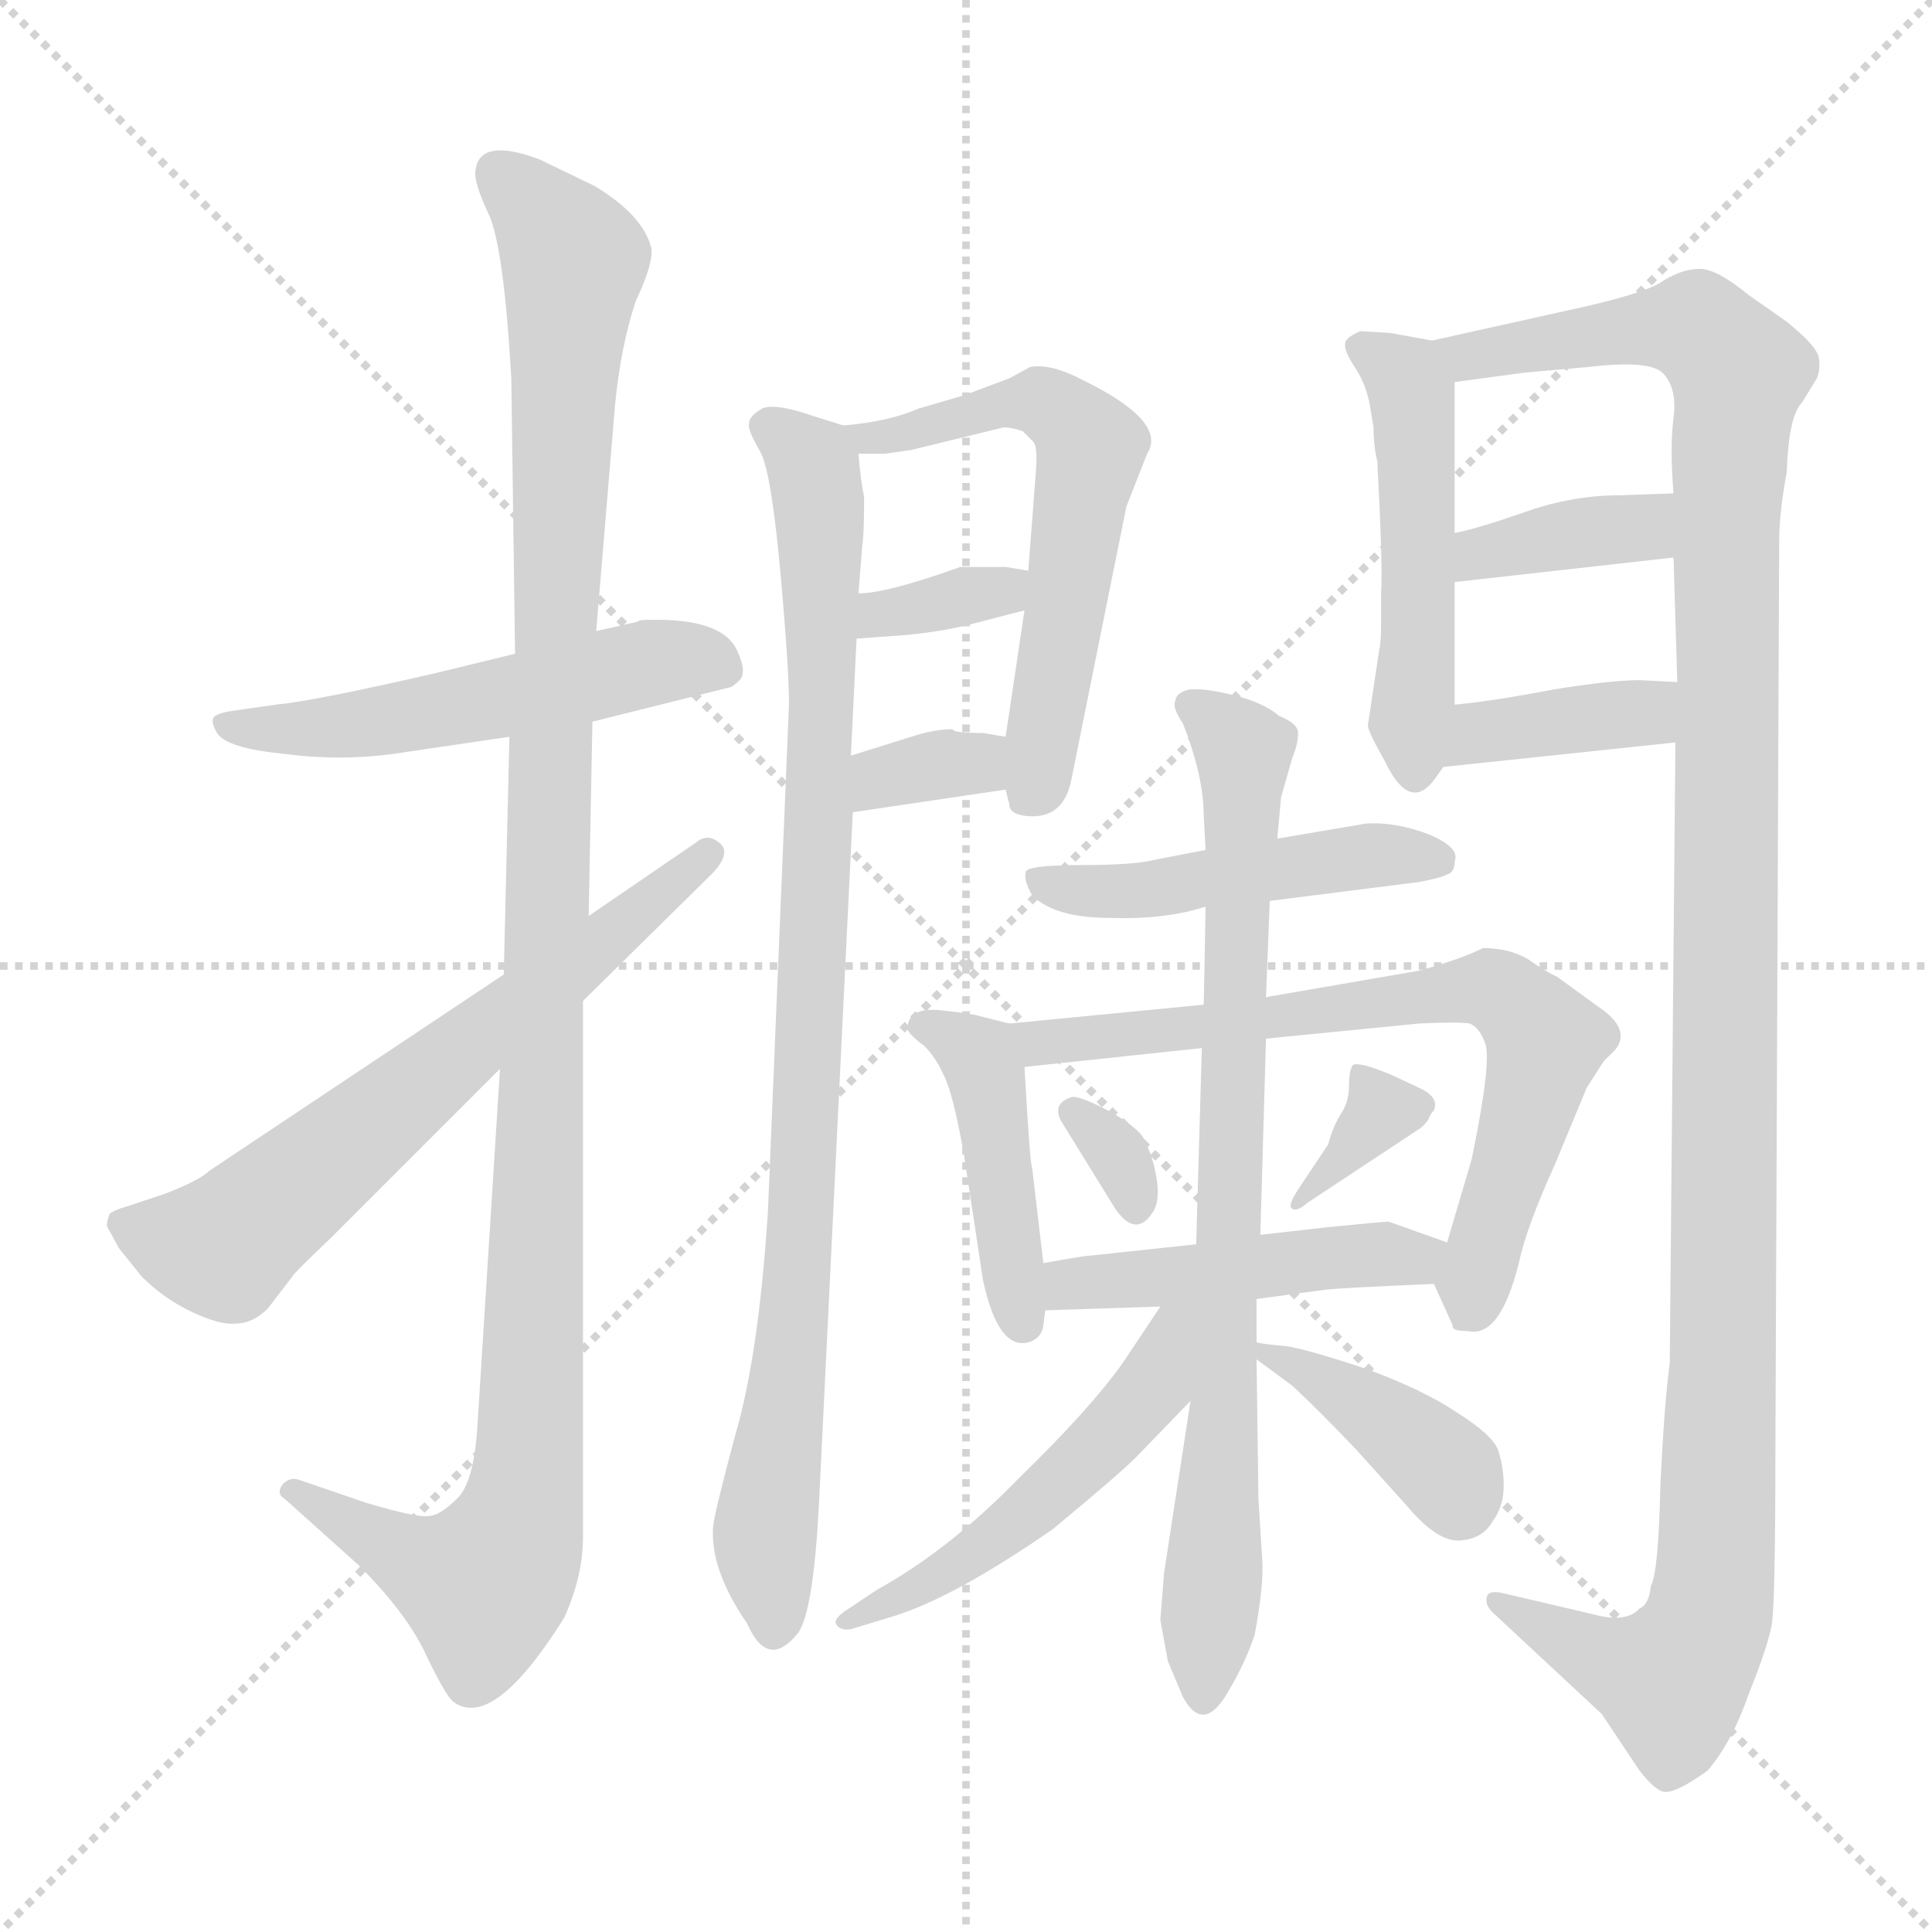 <svg xmlns="http://www.w3.org/2000/svg" version="1.1" viewBox="0 0 1024 1024">
  <g stroke="lightgray" stroke-dasharray="1,1" stroke-width="1" transform="scale(4, 4)">
    <line x1="0" y1="0" x2="256" y2="256" />
    <line x1="256" y1="0" x2="0" y2="256" />
    <line x1="128" y1="0" x2="128" y2="256" />
    <line x1="0" y1="128" x2="256" y2="128" />
  </g>
  <g transform="scale(1.0, -1.0) translate(0.0, -796.50)">
    <style type="text/css">
      
        @keyframes keyframes0 {
          from {
            stroke: blue;
            stroke-dashoffset: 521;
            stroke-width: 128;
          }
          63% {
            animation-timing-function: step-end;
            stroke: blue;
            stroke-dashoffset: 0;
            stroke-width: 128;
          }
          to {
            stroke: black;
            stroke-width: 1024;
          }
        }
        #make-me-a-hanzi-animation-0 {
          animation: keyframes0 0.674s both;
          animation-delay: 0s;
          animation-timing-function: linear;
        }
      
        @keyframes keyframes1 {
          from {
            stroke: blue;
            stroke-dashoffset: 1140;
            stroke-width: 128;
          }
          79% {
            animation-timing-function: step-end;
            stroke: blue;
            stroke-dashoffset: 0;
            stroke-width: 128;
          }
          to {
            stroke: black;
            stroke-width: 1024;
          }
        }
        #make-me-a-hanzi-animation-1 {
          animation: keyframes1 1.178s both;
          animation-delay: 0.674s;
          animation-timing-function: linear;
        }
      
        @keyframes keyframes2 {
          from {
            stroke: blue;
            stroke-dashoffset: 641;
            stroke-width: 128;
          }
          68% {
            animation-timing-function: step-end;
            stroke: blue;
            stroke-dashoffset: 0;
            stroke-width: 128;
          }
          to {
            stroke: black;
            stroke-width: 1024;
          }
        }
        #make-me-a-hanzi-animation-2 {
          animation: keyframes2 0.772s both;
          animation-delay: 1.852s;
          animation-timing-function: linear;
        }
      
        @keyframes keyframes3 {
          from {
            stroke: blue;
            stroke-dashoffset: 904;
            stroke-width: 128;
          }
          75% {
            animation-timing-function: step-end;
            stroke: blue;
            stroke-dashoffset: 0;
            stroke-width: 128;
          }
          to {
            stroke: black;
            stroke-width: 1024;
          }
        }
        #make-me-a-hanzi-animation-3 {
          animation: keyframes3 0.986s both;
          animation-delay: 2.623s;
          animation-timing-function: linear;
        }
      
        @keyframes keyframes4 {
          from {
            stroke: blue;
            stroke-dashoffset: 579;
            stroke-width: 128;
          }
          65% {
            animation-timing-function: step-end;
            stroke: blue;
            stroke-dashoffset: 0;
            stroke-width: 128;
          }
          to {
            stroke: black;
            stroke-width: 1024;
          }
        }
        #make-me-a-hanzi-animation-4 {
          animation: keyframes4 0.721s both;
          animation-delay: 3.609s;
          animation-timing-function: linear;
        }
      
        @keyframes keyframes5 {
          from {
            stroke: blue;
            stroke-dashoffset: 339;
            stroke-width: 128;
          }
          52% {
            animation-timing-function: step-end;
            stroke: blue;
            stroke-dashoffset: 0;
            stroke-width: 128;
          }
          to {
            stroke: black;
            stroke-width: 1024;
          }
        }
        #make-me-a-hanzi-animation-5 {
          animation: keyframes5 0.526s both;
          animation-delay: 4.33s;
          animation-timing-function: linear;
        }
      
        @keyframes keyframes6 {
          from {
            stroke: blue;
            stroke-dashoffset: 331;
            stroke-width: 128;
          }
          52% {
            animation-timing-function: step-end;
            stroke: blue;
            stroke-dashoffset: 0;
            stroke-width: 128;
          }
          to {
            stroke: black;
            stroke-width: 1024;
          }
        }
        #make-me-a-hanzi-animation-6 {
          animation: keyframes6 0.519s both;
          animation-delay: 4.856s;
          animation-timing-function: linear;
        }
      
        @keyframes keyframes7 {
          from {
            stroke: blue;
            stroke-dashoffset: 489;
            stroke-width: 128;
          }
          61% {
            animation-timing-function: step-end;
            stroke: blue;
            stroke-dashoffset: 0;
            stroke-width: 128;
          }
          to {
            stroke: black;
            stroke-width: 1024;
          }
        }
        #make-me-a-hanzi-animation-7 {
          animation: keyframes7 0.648s both;
          animation-delay: 5.375s;
          animation-timing-function: linear;
        }
      
        @keyframes keyframes8 {
          from {
            stroke: blue;
            stroke-dashoffset: 1224;
            stroke-width: 128;
          }
          80% {
            animation-timing-function: step-end;
            stroke: blue;
            stroke-dashoffset: 0;
            stroke-width: 128;
          }
          to {
            stroke: black;
            stroke-width: 1024;
          }
        }
        #make-me-a-hanzi-animation-8 {
          animation: keyframes8 1.246s both;
          animation-delay: 6.023s;
          animation-timing-function: linear;
        }
      
        @keyframes keyframes9 {
          from {
            stroke: blue;
            stroke-dashoffset: 368;
            stroke-width: 128;
          }
          55% {
            animation-timing-function: step-end;
            stroke: blue;
            stroke-dashoffset: 0;
            stroke-width: 128;
          }
          to {
            stroke: black;
            stroke-width: 1024;
          }
        }
        #make-me-a-hanzi-animation-9 {
          animation: keyframes9 0.549s both;
          animation-delay: 7.27s;
          animation-timing-function: linear;
        }
      
        @keyframes keyframes10 {
          from {
            stroke: blue;
            stroke-dashoffset: 379;
            stroke-width: 128;
          }
          55% {
            animation-timing-function: step-end;
            stroke: blue;
            stroke-dashoffset: 0;
            stroke-width: 128;
          }
          to {
            stroke: black;
            stroke-width: 1024;
          }
        }
        #make-me-a-hanzi-animation-10 {
          animation: keyframes10 0.558s both;
          animation-delay: 7.819s;
          animation-timing-function: linear;
        }
      
        @keyframes keyframes11 {
          from {
            stroke: blue;
            stroke-dashoffset: 469;
            stroke-width: 128;
          }
          60% {
            animation-timing-function: step-end;
            stroke: blue;
            stroke-dashoffset: 0;
            stroke-width: 128;
          }
          to {
            stroke: black;
            stroke-width: 1024;
          }
        }
        #make-me-a-hanzi-animation-11 {
          animation: keyframes11 0.632s both;
          animation-delay: 8.377s;
          animation-timing-function: linear;
        }
      
        @keyframes keyframes12 {
          from {
            stroke: blue;
            stroke-dashoffset: 431;
            stroke-width: 128;
          }
          58% {
            animation-timing-function: step-end;
            stroke: blue;
            stroke-dashoffset: 0;
            stroke-width: 128;
          }
          to {
            stroke: black;
            stroke-width: 1024;
          }
        }
        #make-me-a-hanzi-animation-12 {
          animation: keyframes12 0.601s both;
          animation-delay: 9.009s;
          animation-timing-function: linear;
        }
      
        @keyframes keyframes13 {
          from {
            stroke: blue;
            stroke-dashoffset: 693;
            stroke-width: 128;
          }
          69% {
            animation-timing-function: step-end;
            stroke: blue;
            stroke-dashoffset: 0;
            stroke-width: 128;
          }
          to {
            stroke: black;
            stroke-width: 1024;
          }
        }
        #make-me-a-hanzi-animation-13 {
          animation: keyframes13 0.814s both;
          animation-delay: 9.61s;
          animation-timing-function: linear;
        }
      
        @keyframes keyframes14 {
          from {
            stroke: blue;
            stroke-dashoffset: 315;
            stroke-width: 128;
          }
          51% {
            animation-timing-function: step-end;
            stroke: blue;
            stroke-dashoffset: 0;
            stroke-width: 128;
          }
          to {
            stroke: black;
            stroke-width: 1024;
          }
        }
        #make-me-a-hanzi-animation-14 {
          animation: keyframes14 0.506s both;
          animation-delay: 10.424s;
          animation-timing-function: linear;
        }
      
        @keyframes keyframes15 {
          from {
            stroke: blue;
            stroke-dashoffset: 343;
            stroke-width: 128;
          }
          53% {
            animation-timing-function: step-end;
            stroke: blue;
            stroke-dashoffset: 0;
            stroke-width: 128;
          }
          to {
            stroke: black;
            stroke-width: 1024;
          }
        }
        #make-me-a-hanzi-animation-15 {
          animation: keyframes15 0.529s both;
          animation-delay: 10.93s;
          animation-timing-function: linear;
        }
      
        @keyframes keyframes16 {
          from {
            stroke: blue;
            stroke-dashoffset: 459;
            stroke-width: 128;
          }
          60% {
            animation-timing-function: step-end;
            stroke: blue;
            stroke-dashoffset: 0;
            stroke-width: 128;
          }
          to {
            stroke: black;
            stroke-width: 1024;
          }
        }
        #make-me-a-hanzi-animation-16 {
          animation: keyframes16 0.624s both;
          animation-delay: 11.459s;
          animation-timing-function: linear;
        }
      
        @keyframes keyframes17 {
          from {
            stroke: blue;
            stroke-dashoffset: 790;
            stroke-width: 128;
          }
          72% {
            animation-timing-function: step-end;
            stroke: blue;
            stroke-dashoffset: 0;
            stroke-width: 128;
          }
          to {
            stroke: black;
            stroke-width: 1024;
          }
        }
        #make-me-a-hanzi-animation-17 {
          animation: keyframes17 0.893s both;
          animation-delay: 12.083s;
          animation-timing-function: linear;
        }
      
        @keyframes keyframes18 {
          from {
            stroke: blue;
            stroke-dashoffset: 507;
            stroke-width: 128;
          }
          62% {
            animation-timing-function: step-end;
            stroke: blue;
            stroke-dashoffset: 0;
            stroke-width: 128;
          }
          to {
            stroke: black;
            stroke-width: 1024;
          }
        }
        #make-me-a-hanzi-animation-18 {
          animation: keyframes18 0.663s both;
          animation-delay: 12.976s;
          animation-timing-function: linear;
        }
      
        @keyframes keyframes19 {
          from {
            stroke: blue;
            stroke-dashoffset: 393;
            stroke-width: 128;
          }
          56% {
            animation-timing-function: step-end;
            stroke: blue;
            stroke-dashoffset: 0;
            stroke-width: 128;
          }
          to {
            stroke: black;
            stroke-width: 1024;
          }
        }
        #make-me-a-hanzi-animation-19 {
          animation: keyframes19 0.57s both;
          animation-delay: 13.638s;
          animation-timing-function: linear;
        }
      
    </style>
    
      <path d="M 338 467 L 316 462 L 273 450 L 232 440 Q 167 425 146 423 L 125 420 Q 117 419 114 417 Q 111 415 115 408 Q 120 400 150 397 Q 180 393 209 397 L 270 406 L 314 414 L 386 432 Q 388 432 392 436 Q 396 440 391 451 Q 384 468 348 468 L 345 468 Q 338 468 338 467 Z" fill="lightgray" />
    
      <path d="M 316 462 L 326 582 Q 329 613 337 637 Q 347 658 345 666 Q 340 683 315 698 L 286 712 Q 254 724 252 706 Q 251 700 259 683 Q 267 666 271 596 L 273 450 L 270 406 L 267 280 L 265 230 L 253 40 Q 251 10 242 2 Q 233 -7 227 -7 Q 221 -8 194 0 L 159 12 Q 154 14 150 10 Q 146 5 151 2 L 190 -33 Q 216 -59 226 -81 Q 237 -104 241 -106 Q 262 -120 299 -61 Q 309 -39 309 -18 L 309 266 L 312 311 L 314 414 L 316 462 Z" fill="lightgray" />
    
      <path d="M 267 280 L 111 176 Q 106 171 88 164 L 67 157 Q 60 155 58 153 Q 56 147 57 146 L 63 135 L 75 120 Q 87 108 102 101 Q 117 94 125 95 Q 134 95 142 103 L 155 120 Q 155 121 175 140 L 265 230 L 309 266 L 378 334 Q 388 345 381 350 Q 375 355 369 350 L 312 311 L 267 280 Z" fill="lightgray" />
    
      <path d="M 447 571 L 431 576 Q 411 583 404 580 Q 397 576 397 572 Q 396 569 403 557 Q 409 546 414 489 Q 419 432 418 419 L 407 154 Q 402 78 390 37 Q 379 -4 378 -12 Q 376 -35 396 -64 Q 407 -89 423 -69 Q 431 -58 434 -2 L 452 366 L 451 396 L 454 458 L 455 482 L 457 507 Q 458 513 458 533 Q 456 543 455 556 C 453 569 453 569 447 571 Z" fill="lightgray" />
    
      <path d="M 533 378 L 535 370 Q 535 365 544 364 Q 564 362 568 384 L 597 528 L 608 556 Q 619 573 574 595 Q 557 604 546 602 L 535 596 L 511 587 L 487 580 Q 471 573 447 571 C 417 568 425 556 455 556 L 469 556 L 483 558 L 532 570 Q 536 570 542 568 L 548 562 Q 550 559 549 546 L 545 494 L 543 473 L 533 406 L 533 378 Z" fill="lightgray" />
    
      <path d="M 454 458 L 481 460 Q 501 462 516 466 L 543 473 C 572 481 575 489 545 494 L 533 496 L 509 496 Q 470 482 455 482 C 425 481 424 456 454 458 Z" fill="lightgray" />
    
      <path d="M 452 366 L 533 378 C 563 382 563 401 533 406 L 521 408 Q 505 408 505 410 Q 495 410 483 406 L 451 396 C 422 387 422 362 452 366 Z" fill="lightgray" />
    
      <path d="M 759 616 L 737 620 L 721 621 Q 714 618 713 615 Q 712 611 718 602 Q 724 593 726 582 L 728 570 Q 728 560 730 552 Q 733 496 732 482 L 732 466 Q 732 456 731 452 L 725 412 Q 725 409 734 393 Q 747 366 760 383 L 765 390 L 771 423 L 771 488 L 771 514 L 771 594 C 771 614 771 614 759 616 Z" fill="lightgray" />
    
      <path d="M 888 403 L 885 74 Q 882 52 880 8 Q 879 -37 875 -44 Q 874 -54 869 -56 Q 862 -64 844 -59 L 797 -48 Q 789 -46 788 -50 Q 787 -54 791 -58 L 849 -112 L 869 -142 Q 876 -151 881 -153 Q 887 -155 905 -142 Q 918 -127 927 -101 Q 937 -76 939 -65 Q 941 -54 941 29 L 943 509 Q 943 525 947 546 Q 948 576 955 583 L 963 596 Q 965 601 964 607 Q 963 613 947 626 L 927 640 Q 910 654 901 654 Q 892 654 882 648 Q 873 641 831 632 L 759 616 C 730 609 741 590 771 594 L 808 599 L 842 602 Q 876 606 882 598 Q 889 590 887 575 Q 885 559 887 535 L 887 501 L 889 435 L 888 403 Z" fill="lightgray" />
    
      <path d="M 771 488 L 887 501 C 917 504 917 536 887 535 L 859 534 Q 833 534 808 525 Q 782 516 771 514 C 742 508 741 485 771 488 Z" fill="lightgray" />
    
      <path d="M 765 390 L 888 403 C 918 406 919 434 889 435 L 869 436 Q 854 436 823 431 Q 792 425 771 423 C 741 420 735 387 765 390 Z" fill="lightgray" />
    
      <path d="M 724 360 L 677 352 L 639 346 L 613 341 Q 602 338 574 338 Q 547 338 544 335 Q 542 331 547 322 Q 559 310 588 310 Q 618 309 639 316 L 673 319 L 752 329 Q 763 331 767 333 Q 771 334 771 340 Q 774 347 758 354 Q 740 361 724 360 Z" fill="lightgray" />
    
      <path d="M 535 254 L 519 258 Q 517 259 499 261 Q 481 263 481 251 Q 482 248 490 242 Q 496 236 500 227 Q 505 218 511 184 L 521 118 Q 529 81 545 85 Q 552 87 553 94 L 554 102 L 553 127 L 547 178 Q 546 178 543 231 C 542 252 542 252 535 254 Z" fill="lightgray" />
    
      <path d="M 638 264 L 535 254 C 505 251 513 228 543 231 L 637 241 L 671 246 L 752 254 Q 773 255 779 254 Q 784 252 787 244 Q 791 235 780 182 L 767 138 C 760 115 760 117 760 116 L 770 94 Q 769 91 778 91 Q 795 87 805 127 Q 809 146 824 179 L 841 220 L 850 234 L 856 240 Q 865 251 847 263 L 825 279 Q 820 281 810 288 Q 800 294 786 294 Q 774 288 752 282 L 671 268 L 638 264 Z" fill="lightgray" />
    
      <path d="M 562 203 L 591 156 Q 602 140 611 154 Q 615 160 613 172 Q 611 184 607 191 Q 606 197 589 207 Q 572 216 568 215 Q 558 212 562 203 Z" fill="lightgray" />
    
      <path d="M 693 159 L 752 198 Q 754 199 757 203 Q 758 206 760 208 Q 763 215 752 220 L 737 227 Q 720 234 717 232 Q 715 229 715 221 Q 715 212 710 205 Q 706 198 704 190 L 688 166 Q 684 160 684 157 Q 686 153 693 159 Z" fill="lightgray" />
    
      <path d="M 554 102 L 615 104 L 666 108 L 703 113 Q 713 114 760 116 C 790 117 795 128 767 138 L 736 149 Q 733 149 703 146 L 668 142 L 634 137 L 578 131 Q 575 131 553 127 C 523 122 524 101 554 102 Z" fill="lightgray" />
    
      <path d="M 677 352 L 679 374 L 685 395 Q 688 402 688 408 Q 688 413 678 417 Q 670 424 654 428 Q 638 432 630 431 Q 623 429 623 425 Q 621 422 627 413 Q 638 385 638 364 L 639 346 L 639 316 L 638 264 L 637 241 L 634 137 L 631 54 L 617 -37 L 615 -62 L 619 -84 L 627 -103 Q 638 -123 651 -100 Q 660 -85 665 -70 Q 670 -43 669 -30 L 667 2 L 666 76 L 666 85 L 666 108 L 668 142 L 671 246 L 671 268 L 673 319 L 677 352 Z" fill="lightgray" />
    
      <path d="M 615 104 L 595 74 Q 578 50 540 13 Q 503 -25 465 -46 L 450 -56 Q 442 -61 443 -64 Q 445 -68 451 -67 L 474 -60 Q 506 -50 558 -14 Q 593 15 602 24 L 631 54 C 681 106 632 129 615 104 Z" fill="lightgray" />
    
      <path d="M 666 76 L 685 62 Q 699 49 719 28 L 746 -2 Q 762 -21 774 -20 Q 786 -19 791 -10 Q 797 -2 797 9 Q 797 19 794 28 Q 791 36 772 48 Q 754 60 724 71 Q 694 81 682 83 Q 670 84 666 85 C 650 88 650 88 666 76 Z" fill="lightgray" />
    
    
      <clipPath id="make-me-a-hanzi-clip-0">
        <path d="M 338 467 L 316 462 L 273 450 L 232 440 Q 167 425 146 423 L 125 420 Q 117 419 114 417 Q 111 415 115 408 Q 120 400 150 397 Q 180 393 209 397 L 270 406 L 314 414 L 386 432 Q 388 432 392 436 Q 396 440 391 451 Q 384 468 348 468 L 345 468 Q 338 468 338 467 Z" />
      </clipPath>
      <path clip-path="url(#make-me-a-hanzi-clip-0)" d="M 121 413 L 187 412 L 337 444 L 383 443" fill="none" id="make-me-a-hanzi-animation-0" stroke-dasharray="393 786" stroke-linecap="round" />
    
      <clipPath id="make-me-a-hanzi-clip-1">
        <path d="M 316 462 L 326 582 Q 329 613 337 637 Q 347 658 345 666 Q 340 683 315 698 L 286 712 Q 254 724 252 706 Q 251 700 259 683 Q 267 666 271 596 L 273 450 L 270 406 L 267 280 L 265 230 L 253 40 Q 251 10 242 2 Q 233 -7 227 -7 Q 221 -8 194 0 L 159 12 Q 154 14 150 10 Q 146 5 151 2 L 190 -33 Q 216 -59 226 -81 Q 237 -104 241 -106 Q 262 -120 299 -61 Q 309 -39 309 -18 L 309 266 L 312 311 L 314 414 L 316 462 Z" />
      </clipPath>
      <path clip-path="url(#make-me-a-hanzi-clip-1)" d="M 264 705 L 304 658 L 278 6 L 271 -22 L 257 -44 L 210 -26 L 155 7" fill="none" id="make-me-a-hanzi-animation-1" stroke-dasharray="1012 2024" stroke-linecap="round" />
    
      <clipPath id="make-me-a-hanzi-clip-2">
        <path d="M 267 280 L 111 176 Q 106 171 88 164 L 67 157 Q 60 155 58 153 Q 56 147 57 146 L 63 135 L 75 120 Q 87 108 102 101 Q 117 94 125 95 Q 134 95 142 103 L 155 120 Q 155 121 175 140 L 265 230 L 309 266 L 378 334 Q 388 345 381 350 Q 375 355 369 350 L 312 311 L 267 280 Z" />
      </clipPath>
      <path clip-path="url(#make-me-a-hanzi-clip-2)" d="M 65 148 L 119 136 L 375 344" fill="none" id="make-me-a-hanzi-animation-2" stroke-dasharray="513 1026" stroke-linecap="round" />
    
      <clipPath id="make-me-a-hanzi-clip-3">
        <path d="M 447 571 L 431 576 Q 411 583 404 580 Q 397 576 397 572 Q 396 569 403 557 Q 409 546 414 489 Q 419 432 418 419 L 407 154 Q 402 78 390 37 Q 379 -4 378 -12 Q 376 -35 396 -64 Q 407 -89 423 -69 Q 431 -58 434 -2 L 452 366 L 451 396 L 454 458 L 455 482 L 457 507 Q 458 513 458 533 Q 456 543 455 556 C 453 569 453 569 447 571 Z" />
      </clipPath>
      <path clip-path="url(#make-me-a-hanzi-clip-3)" d="M 406 571 L 432 547 L 436 451 L 420 83 L 405 -17 L 410 -64" fill="none" id="make-me-a-hanzi-animation-3" stroke-dasharray="776 1552" stroke-linecap="round" />
    
      <clipPath id="make-me-a-hanzi-clip-4">
        <path d="M 533 378 L 535 370 Q 535 365 544 364 Q 564 362 568 384 L 597 528 L 608 556 Q 619 573 574 595 Q 557 604 546 602 L 535 596 L 511 587 L 487 580 Q 471 573 447 571 C 417 568 425 556 455 556 L 469 556 L 483 558 L 532 570 Q 536 570 542 568 L 548 562 Q 550 559 549 546 L 545 494 L 543 473 L 533 406 L 533 378 Z" />
      </clipPath>
      <path clip-path="url(#make-me-a-hanzi-clip-4)" d="M 455 570 L 462 563 L 551 584 L 578 559 L 546 377" fill="none" id="make-me-a-hanzi-animation-4" stroke-dasharray="451 902" stroke-linecap="round" />
    
      <clipPath id="make-me-a-hanzi-clip-5">
        <path d="M 454 458 L 481 460 Q 501 462 516 466 L 543 473 C 572 481 575 489 545 494 L 533 496 L 509 496 Q 470 482 455 482 C 425 481 424 456 454 458 Z" />
      </clipPath>
      <path clip-path="url(#make-me-a-hanzi-clip-5)" d="M 460 464 L 467 471 L 538 489" fill="none" id="make-me-a-hanzi-animation-5" stroke-dasharray="211 422" stroke-linecap="round" />
    
      <clipPath id="make-me-a-hanzi-clip-6">
        <path d="M 452 366 L 533 378 C 563 382 563 401 533 406 L 521 408 Q 505 408 505 410 Q 495 410 483 406 L 451 396 C 422 387 422 362 452 366 Z" />
      </clipPath>
      <path clip-path="url(#make-me-a-hanzi-clip-6)" d="M 458 374 L 472 386 L 510 391 L 526 399" fill="none" id="make-me-a-hanzi-animation-6" stroke-dasharray="203 406" stroke-linecap="round" />
    
      <clipPath id="make-me-a-hanzi-clip-7">
        <path d="M 759 616 L 737 620 L 721 621 Q 714 618 713 615 Q 712 611 718 602 Q 724 593 726 582 L 728 570 Q 728 560 730 552 Q 733 496 732 482 L 732 466 Q 732 456 731 452 L 725 412 Q 725 409 734 393 Q 747 366 760 383 L 765 390 L 771 423 L 771 488 L 771 514 L 771 594 C 771 614 771 614 759 616 Z" />
      </clipPath>
      <path clip-path="url(#make-me-a-hanzi-clip-7)" d="M 722 611 L 739 602 L 749 587 L 748 391" fill="none" id="make-me-a-hanzi-animation-7" stroke-dasharray="361 722" stroke-linecap="round" />
    
      <clipPath id="make-me-a-hanzi-clip-8">
        <path d="M 888 403 L 885 74 Q 882 52 880 8 Q 879 -37 875 -44 Q 874 -54 869 -56 Q 862 -64 844 -59 L 797 -48 Q 789 -46 788 -50 Q 787 -54 791 -58 L 849 -112 L 869 -142 Q 876 -151 881 -153 Q 887 -155 905 -142 Q 918 -127 927 -101 Q 937 -76 939 -65 Q 941 -54 941 29 L 943 509 Q 943 525 947 546 Q 948 576 955 583 L 963 596 Q 965 601 964 607 Q 963 613 947 626 L 927 640 Q 910 654 901 654 Q 892 654 882 648 Q 873 641 831 632 L 759 616 C 730 609 741 590 771 594 L 808 599 L 842 602 Q 876 606 882 598 Q 889 590 887 575 Q 885 559 887 535 L 887 501 L 889 435 L 888 403 Z" />
      </clipPath>
      <path clip-path="url(#make-me-a-hanzi-clip-8)" d="M 767 613 L 778 607 L 844 620 L 899 623 L 922 597 L 915 516 L 913 66 L 907 -53 L 886 -94 L 861 -88 L 793 -53" fill="none" id="make-me-a-hanzi-animation-8" stroke-dasharray="1096 2192" stroke-linecap="round" />
    
      <clipPath id="make-me-a-hanzi-clip-9">
        <path d="M 771 488 L 887 501 C 917 504 917 536 887 535 L 859 534 Q 833 534 808 525 Q 782 516 771 514 C 742 508 741 485 771 488 Z" />
      </clipPath>
      <path clip-path="url(#make-me-a-hanzi-clip-9)" d="M 778 495 L 784 503 L 871 518 L 880 529" fill="none" id="make-me-a-hanzi-animation-9" stroke-dasharray="240 480" stroke-linecap="round" />
    
      <clipPath id="make-me-a-hanzi-clip-10">
        <path d="M 765 390 L 888 403 C 918 406 919 434 889 435 L 869 436 Q 854 436 823 431 Q 792 425 771 423 C 741 420 735 387 765 390 Z" />
      </clipPath>
      <path clip-path="url(#make-me-a-hanzi-clip-10)" d="M 772 394 L 785 408 L 872 419 L 884 430" fill="none" id="make-me-a-hanzi-animation-10" stroke-dasharray="251 502" stroke-linecap="round" />
    
      <clipPath id="make-me-a-hanzi-clip-11">
        <path d="M 724 360 L 677 352 L 639 346 L 613 341 Q 602 338 574 338 Q 547 338 544 335 Q 542 331 547 322 Q 559 310 588 310 Q 618 309 639 316 L 673 319 L 752 329 Q 763 331 767 333 Q 771 334 771 340 Q 774 347 758 354 Q 740 361 724 360 Z" />
      </clipPath>
      <path clip-path="url(#make-me-a-hanzi-clip-11)" d="M 550 330 L 608 324 L 719 343 L 761 341" fill="none" id="make-me-a-hanzi-animation-11" stroke-dasharray="341 682" stroke-linecap="round" />
    
      <clipPath id="make-me-a-hanzi-clip-12">
        <path d="M 535 254 L 519 258 Q 517 259 499 261 Q 481 263 481 251 Q 482 248 490 242 Q 496 236 500 227 Q 505 218 511 184 L 521 118 Q 529 81 545 85 Q 552 87 553 94 L 554 102 L 553 127 L 547 178 Q 546 178 543 231 C 542 252 542 252 535 254 Z" />
      </clipPath>
      <path clip-path="url(#make-me-a-hanzi-clip-12)" d="M 490 251 L 519 237 L 542 96" fill="none" id="make-me-a-hanzi-animation-12" stroke-dasharray="303 606" stroke-linecap="round" />
    
      <clipPath id="make-me-a-hanzi-clip-13">
        <path d="M 638 264 L 535 254 C 505 251 513 228 543 231 L 637 241 L 671 246 L 752 254 Q 773 255 779 254 Q 784 252 787 244 Q 791 235 780 182 L 767 138 C 760 115 760 117 760 116 L 770 94 Q 769 91 778 91 Q 795 87 805 127 Q 809 146 824 179 L 841 220 L 850 234 L 856 240 Q 865 251 847 263 L 825 279 Q 820 281 810 288 Q 800 294 786 294 Q 774 288 752 282 L 671 268 L 638 264 Z" />
      </clipPath>
      <path clip-path="url(#make-me-a-hanzi-clip-13)" d="M 543 250 L 552 243 L 581 245 L 777 272 L 796 270 L 819 244 L 779 105" fill="none" id="make-me-a-hanzi-animation-13" stroke-dasharray="565 1130" stroke-linecap="round" />
    
      <clipPath id="make-me-a-hanzi-clip-14">
        <path d="M 562 203 L 591 156 Q 602 140 611 154 Q 615 160 613 172 Q 611 184 607 191 Q 606 197 589 207 Q 572 216 568 215 Q 558 212 562 203 Z" />
      </clipPath>
      <path clip-path="url(#make-me-a-hanzi-clip-14)" d="M 570 206 L 592 185 L 601 158" fill="none" id="make-me-a-hanzi-animation-14" stroke-dasharray="187 374" stroke-linecap="round" />
    
      <clipPath id="make-me-a-hanzi-clip-15">
        <path d="M 693 159 L 752 198 Q 754 199 757 203 Q 758 206 760 208 Q 763 215 752 220 L 737 227 Q 720 234 717 232 Q 715 229 715 221 Q 715 212 710 205 Q 706 198 704 190 L 688 166 Q 684 160 684 157 Q 686 153 693 159 Z" />
      </clipPath>
      <path clip-path="url(#make-me-a-hanzi-clip-15)" d="M 720 226 L 733 208 L 688 161" fill="none" id="make-me-a-hanzi-animation-15" stroke-dasharray="215 430" stroke-linecap="round" />
    
      <clipPath id="make-me-a-hanzi-clip-16">
        <path d="M 554 102 L 615 104 L 666 108 L 703 113 Q 713 114 760 116 C 790 117 795 128 767 138 L 736 149 Q 733 149 703 146 L 668 142 L 634 137 L 578 131 Q 575 131 553 127 C 523 122 524 101 554 102 Z" />
      </clipPath>
      <path clip-path="url(#make-me-a-hanzi-clip-16)" d="M 561 109 L 567 116 L 760 134" fill="none" id="make-me-a-hanzi-animation-16" stroke-dasharray="331 662" stroke-linecap="round" />
    
      <clipPath id="make-me-a-hanzi-clip-17">
        <path d="M 677 352 L 679 374 L 685 395 Q 688 402 688 408 Q 688 413 678 417 Q 670 424 654 428 Q 638 432 630 431 Q 623 429 623 425 Q 621 422 627 413 Q 638 385 638 364 L 639 346 L 639 316 L 638 264 L 637 241 L 634 137 L 631 54 L 617 -37 L 615 -62 L 619 -84 L 627 -103 Q 638 -123 651 -100 Q 660 -85 665 -70 Q 670 -43 669 -30 L 667 2 L 666 76 L 666 85 L 666 108 L 668 142 L 671 246 L 671 268 L 673 319 L 677 352 Z" />
      </clipPath>
      <path clip-path="url(#make-me-a-hanzi-clip-17)" d="M 632 421 L 659 397 L 650 68 L 639 -100" fill="none" id="make-me-a-hanzi-animation-17" stroke-dasharray="662 1324" stroke-linecap="round" />
    
      <clipPath id="make-me-a-hanzi-clip-18">
        <path d="M 615 104 L 595 74 Q 578 50 540 13 Q 503 -25 465 -46 L 450 -56 Q 442 -61 443 -64 Q 445 -68 451 -67 L 474 -60 Q 506 -50 558 -14 Q 593 15 602 24 L 631 54 C 681 106 632 129 615 104 Z" />
      </clipPath>
      <path clip-path="url(#make-me-a-hanzi-clip-18)" d="M 629 99 L 620 93 L 612 62 L 556 4 L 500 -38 L 448 -62" fill="none" id="make-me-a-hanzi-animation-18" stroke-dasharray="379 758" stroke-linecap="round" />
    
      <clipPath id="make-me-a-hanzi-clip-19">
        <path d="M 666 76 L 685 62 Q 699 49 719 28 L 746 -2 Q 762 -21 774 -20 Q 786 -19 791 -10 Q 797 -2 797 9 Q 797 19 794 28 Q 791 36 772 48 Q 754 60 724 71 Q 694 81 682 83 Q 670 84 666 85 C 650 88 650 88 666 76 Z" />
      </clipPath>
      <path clip-path="url(#make-me-a-hanzi-clip-19)" d="M 668 81 L 711 61 L 746 36 L 768 16 L 774 0" fill="none" id="make-me-a-hanzi-animation-19" stroke-dasharray="265 530" stroke-linecap="round" />
    
  </g>
</svg>